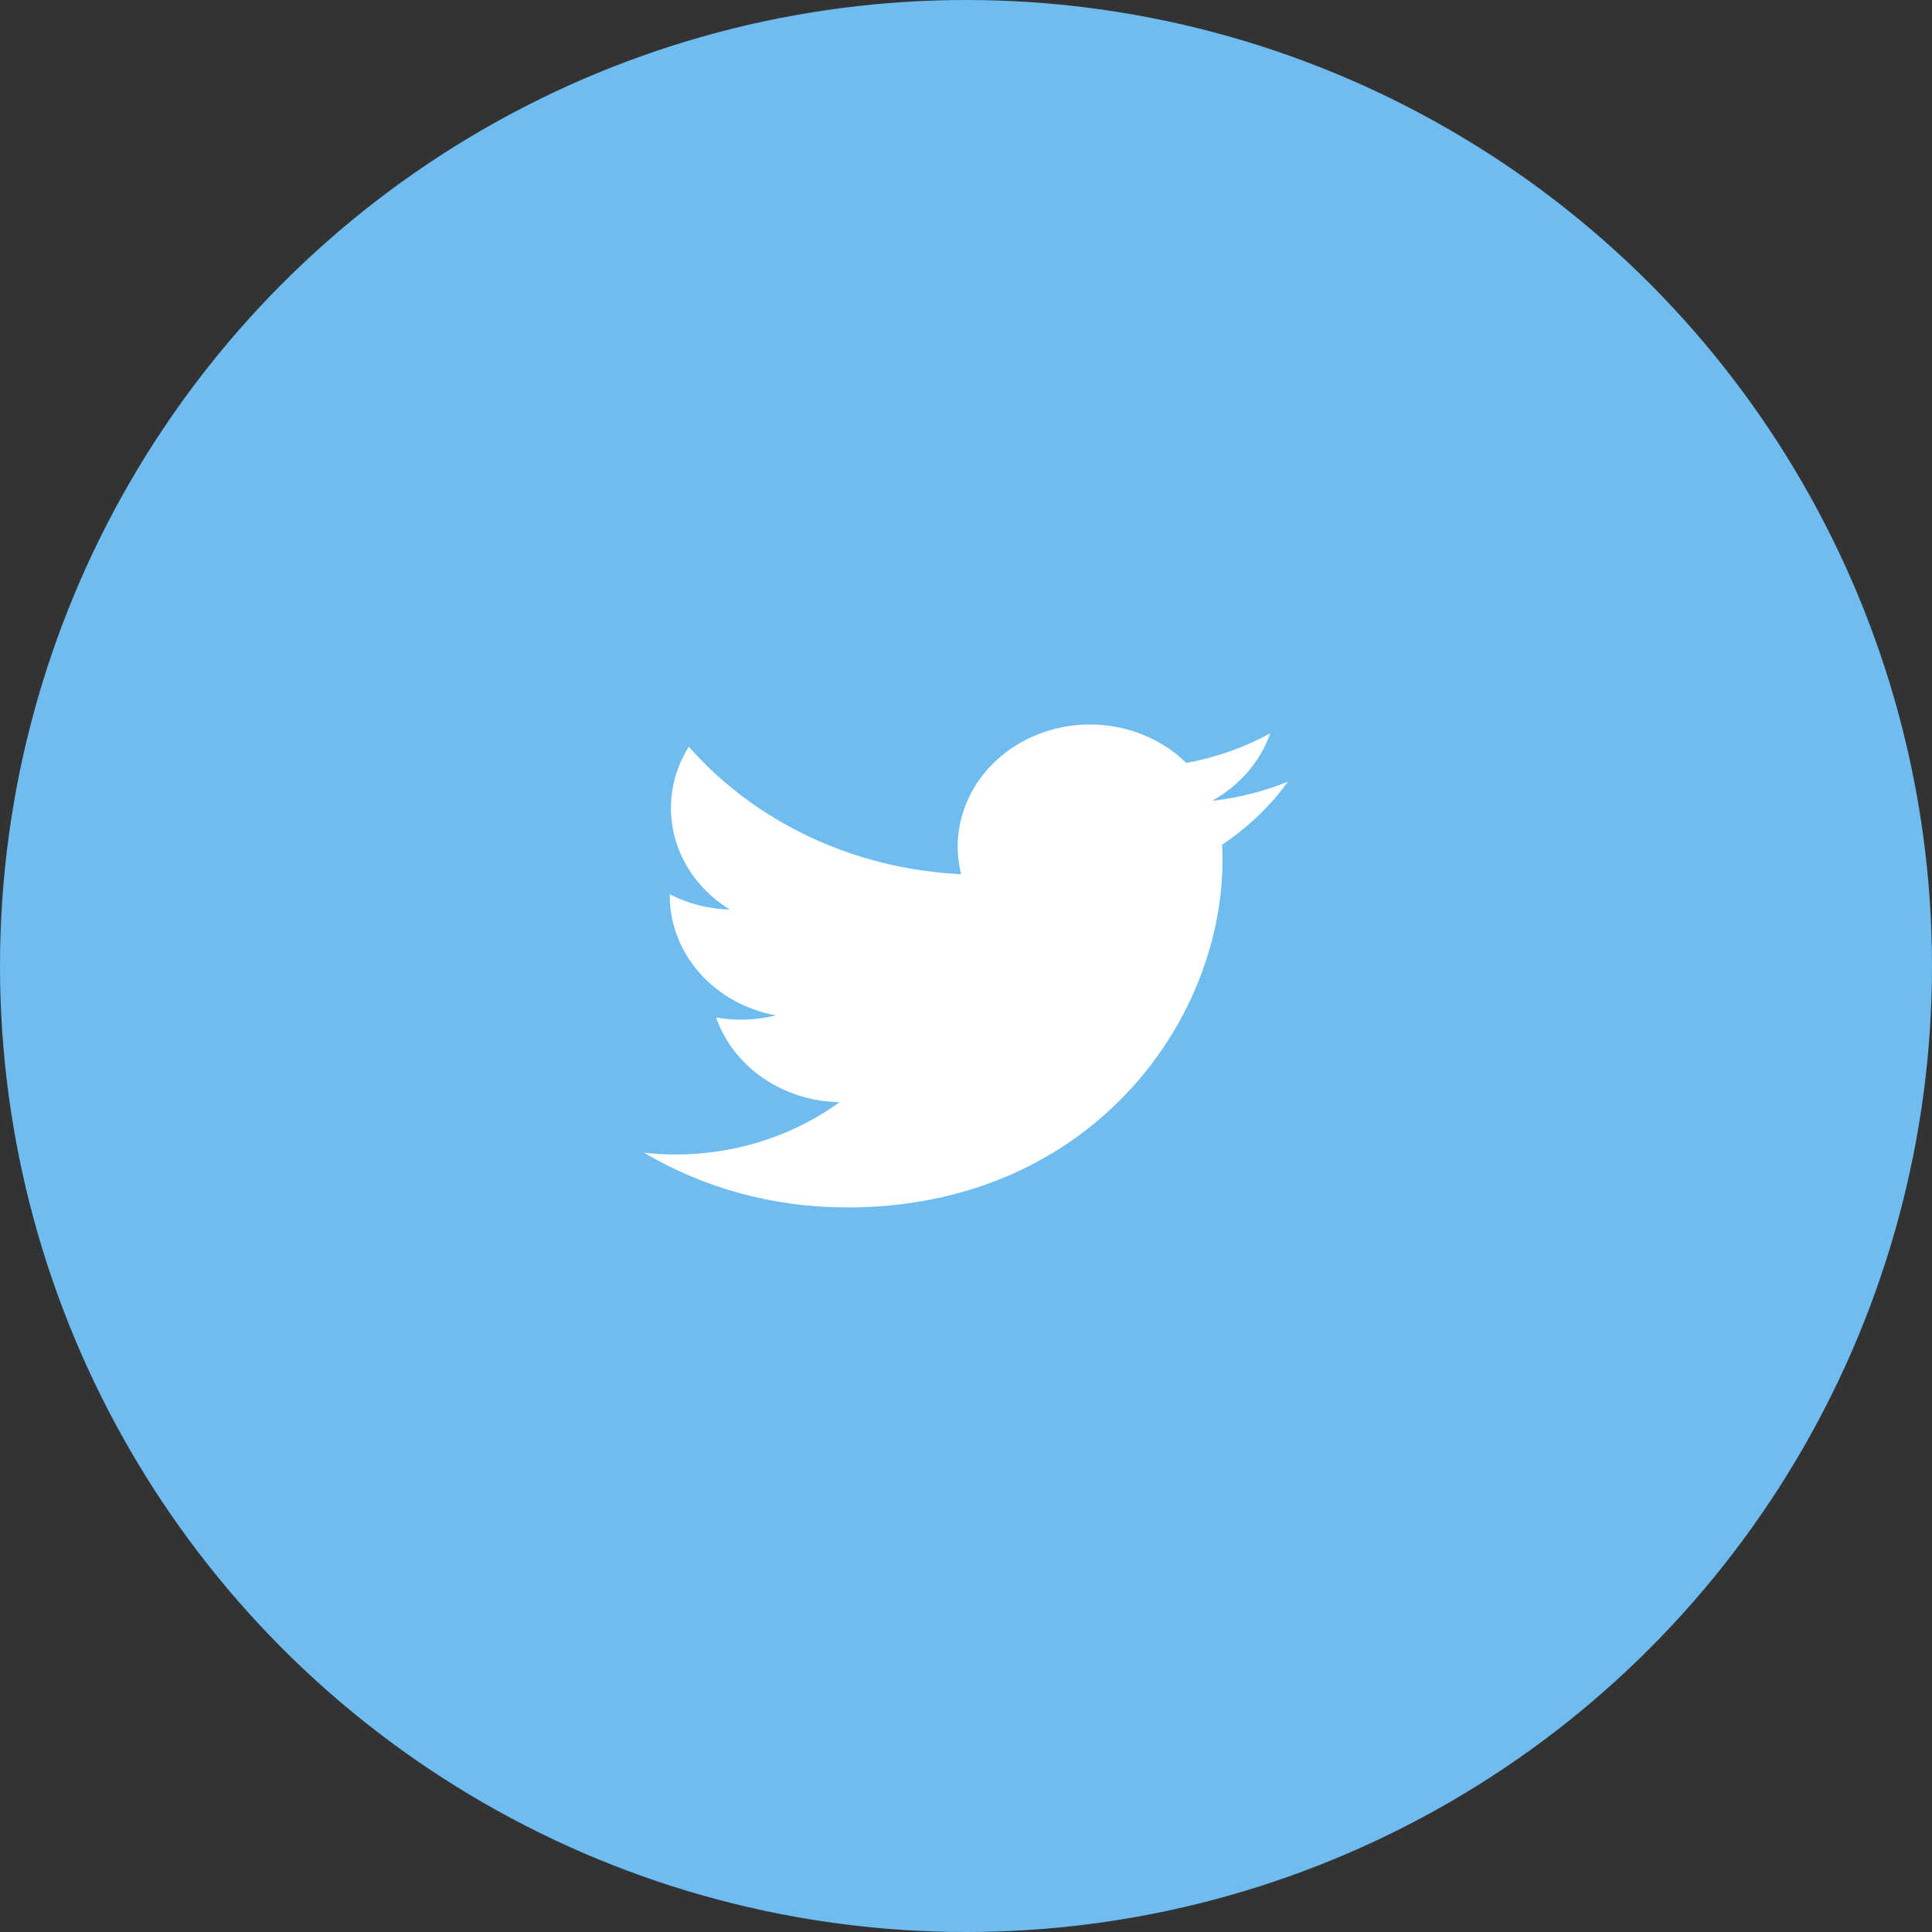 <svg width="72" height="72" viewBox="0 0 72 72" fill="none" xmlns="http://www.w3.org/2000/svg">
<rect x="0" y="0" width="72" height="72" fill="#333333" stroke="none"/>
<circle cx="36" cy="36" r="36" fill="#6FBCF0"/>
<path d="M31.547 45C40.604 45 45.558 38.074 45.558 32.068C45.558 31.872 45.558 31.676 45.543 31.481C46.507 30.837 47.339 30.041 48 29.128C47.101 29.496 46.148 29.737 45.172 29.843C46.2 29.275 46.969 28.382 47.337 27.329C46.37 27.859 45.313 28.232 44.21 28.433C43.468 27.704 42.486 27.221 41.416 27.06C40.347 26.898 39.249 27.066 38.294 27.538C37.339 28.01 36.578 28.76 36.131 29.671C35.683 30.582 35.574 31.604 35.819 32.578C33.861 32.487 31.946 32.018 30.198 31.2C28.449 30.381 26.907 29.233 25.67 27.829C25.041 28.83 24.848 30.014 25.131 31.141C25.414 32.269 26.152 33.254 27.195 33.896C26.411 33.875 25.645 33.68 24.96 33.327V33.385C24.96 34.434 25.354 35.451 26.074 36.263C26.794 37.075 27.796 37.633 28.91 37.84C28.186 38.023 27.425 38.05 26.687 37.918C27.002 38.821 27.614 39.611 28.439 40.177C29.264 40.743 30.26 41.057 31.287 41.075C30.266 41.815 29.097 42.363 27.847 42.686C26.596 43.009 25.289 43.102 24 42.958C26.252 44.292 28.872 45 31.547 44.996" fill="white"/>
</svg>
